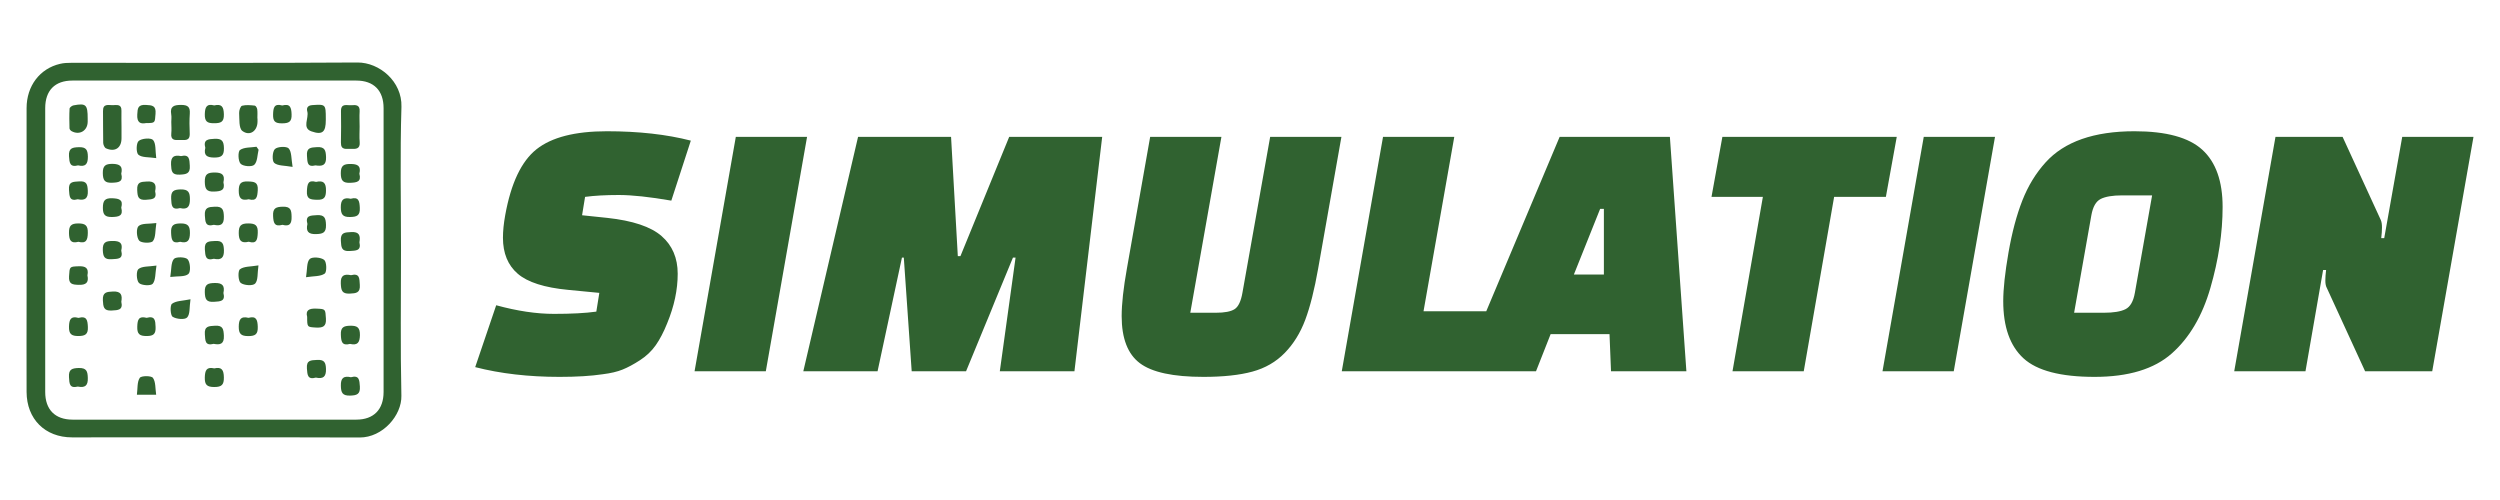 <?xml version="1.0" encoding="utf-8"?>
<svg version="1.1" id="Warstwa_1" x="0px" y="0px" viewBox="0 0 200 40" xmlns="http://www.w3.org/2000/svg">
  <path d="M 32.081 20.01 C 32.081 23.896 32.025 27.782 32.111 31.663 C 32.147 33.225 30.621 35.005 28.77 35 C 21.099 34.974 13.434 34.99 5.763 34.99 C 3.607 34.99 2.132 33.525 2.127 31.353 C 2.116 28.83 2.127 26.307 2.127 23.784 C 2.127 18.738 2.122 13.693 2.127 8.652 C 2.127 6.877 3.185 5.483 4.807 5.107 C 5.102 5.036 5.412 5.025 5.713 5.025 C 13.342 5.02 20.967 5.051 28.597 5 C 30.356 4.99 32.177 6.521 32.116 8.545 C 31.999 12.355 32.081 16.185 32.081 20.01 Z M 3.617 20.005 C 3.617 23.789 3.617 27.574 3.617 31.358 C 3.617 32.762 4.395 33.566 5.799 33.571 C 13.368 33.576 20.936 33.576 28.505 33.571 C 29.899 33.571 30.687 32.757 30.687 31.358 C 30.692 23.789 30.692 16.221 30.687 8.652 C 30.687 7.248 29.909 6.445 28.5 6.445 C 20.931 6.439 13.363 6.439 5.794 6.445 C 4.385 6.445 3.617 7.243 3.617 8.652 C 3.617 12.436 3.617 16.221 3.617 20.005 Z" style="fill: rgb(48, 98, 48);"/>
  <path d="M 9.721 10.153 C 9.721 10.458 9.721 10.763 9.721 11.063 C 9.721 11.836 9.197 12.187 8.48 11.867 C 8.363 11.816 8.261 11.582 8.256 11.434 C 8.235 10.585 8.256 9.73 8.241 8.881 C 8.23 8.265 8.673 8.418 9.009 8.413 C 9.334 8.408 9.741 8.301 9.716 8.871 C 9.705 9.303 9.721 9.73 9.721 10.153 C 9.721 10.153 9.721 10.153 9.721 10.153 Z" style="fill: rgb(48, 98, 48);"/>
  <path d="M 28.77 10.137 C 28.77 10.544 28.739 10.951 28.775 11.358 C 28.825 11.928 28.469 11.928 28.078 11.907 C 27.722 11.887 27.259 12.055 27.274 11.399 C 27.294 10.565 27.289 9.73 27.279 8.896 C 27.269 8.23 27.757 8.443 28.098 8.418 C 28.454 8.388 28.81 8.372 28.77 8.922 C 28.744 9.323 28.77 9.73 28.77 10.137 Z" style="fill: rgb(48, 98, 48);"/>
  <path d="M 13.703 9.766 C 13.703 9.563 13.734 9.354 13.698 9.161 C 13.586 8.505 13.907 8.393 14.487 8.393 C 15.021 8.393 15.219 8.555 15.184 9.084 C 15.148 9.608 15.153 10.137 15.178 10.666 C 15.209 11.353 14.721 11.175 14.349 11.2 C 13.978 11.221 13.647 11.211 13.703 10.682 C 13.734 10.376 13.708 10.071 13.703 9.766 Z" style="fill: rgb(48, 98, 48);"/>
  <path d="M 7.015 9.491 C 7.015 9.573 7.015 9.654 7.015 9.735 C 7.01 10.458 6.364 10.844 5.728 10.493 C 5.652 10.453 5.565 10.346 5.56 10.27 C 5.545 9.746 5.535 9.217 5.565 8.693 C 5.57 8.596 5.758 8.449 5.886 8.428 C 6.882 8.24 7.015 8.372 7.015 9.491 Z" style="fill: rgb(48, 98, 48);"/>
  <path d="M 26.064 9.486 C 26.064 9.527 26.064 9.568 26.064 9.608 C 26.064 10.549 25.809 10.824 24.914 10.509 C 24.141 10.239 24.731 9.451 24.583 8.917 C 24.507 8.637 24.609 8.433 24.985 8.408 C 26.043 8.337 26.064 8.337 26.064 9.486 Z" style="fill: rgb(48, 98, 48);"/>
  <path d="M 20.601 9.476 C 20.601 9.557 20.601 9.639 20.601 9.72 C 20.601 10.478 19.985 10.926 19.385 10.473 C 19.1 10.254 19.161 9.537 19.131 9.044 C 19.12 8.845 19.237 8.494 19.365 8.459 C 19.685 8.377 20.046 8.413 20.382 8.449 C 20.463 8.459 20.57 8.642 20.58 8.754 C 20.611 8.993 20.59 9.237 20.59 9.481 C 20.596 9.476 20.601 9.476 20.601 9.476 Z" style="fill: rgb(48, 98, 48);"/>
  <path d="M 17.874 14.583 C 18.032 15.239 17.661 15.305 17.127 15.325 C 16.511 15.351 16.394 15.102 16.384 14.542 C 16.374 13.927 16.608 13.805 17.167 13.8 C 17.762 13.8 18.012 13.983 17.874 14.583 Z" style="fill: rgb(48, 98, 48);"/>
  <path d="M 28.754 19.384 C 28.917 20.081 28.464 20.046 27.976 20.081 C 27.31 20.127 27.3 19.776 27.269 19.267 C 27.228 18.591 27.584 18.591 28.088 18.566 C 28.749 18.525 28.846 18.85 28.754 19.384 Z" style="fill: rgb(48, 98, 48);"/>
  <path d="M 17.142 29.471 C 17.757 29.328 17.9 29.618 17.91 30.193 C 17.92 30.778 17.737 30.961 17.147 30.961 C 16.567 30.961 16.369 30.793 16.384 30.198 C 16.399 29.634 16.516 29.328 17.142 29.471 Z" style="fill: rgb(48, 98, 48);"/>
  <path d="M 28.078 22.014 C 28.79 21.836 28.749 22.284 28.785 22.777 C 28.836 23.438 28.49 23.464 27.981 23.489 C 27.33 23.52 27.289 23.194 27.264 22.675 C 27.233 22.014 27.549 21.907 28.078 22.014 Z" style="fill: rgb(48, 98, 48);"/>
  <path d="M 20.677 21.231 C 20.585 21.856 20.657 22.421 20.412 22.686 C 20.229 22.884 19.517 22.838 19.253 22.63 C 19.049 22.467 19.019 21.673 19.197 21.541 C 19.522 21.297 20.056 21.338 20.677 21.231 Z" style="fill: rgb(48, 98, 48);"/>
  <path d="M 24.594 17.92 C 24.405 17.228 24.838 17.243 25.341 17.213 C 25.967 17.172 26.064 17.447 26.079 17.996 C 26.099 18.637 25.804 18.713 25.275 18.728 C 24.66 18.744 24.461 18.505 24.594 17.92 Z" style="fill: rgb(48, 98, 48);"/>
  <path d="M 25.239 13.23 C 24.563 13.403 24.594 12.965 24.558 12.472 C 24.502 11.801 24.868 11.801 25.362 11.77 C 25.992 11.734 26.064 12.035 26.084 12.569 C 26.109 13.24 25.774 13.316 25.239 13.23 Z" style="fill: rgb(48, 98, 48);"/>
  <path d="M 13.622 22.157 C 13.724 21.551 13.668 21.007 13.912 20.717 C 14.075 20.529 14.858 20.549 15.021 20.753 C 15.229 21.012 15.27 21.75 15.072 21.918 C 14.792 22.162 14.227 22.08 13.622 22.157 Z" style="fill: rgb(48, 98, 48);"/>
  <path d="M 20.687 11.979 C 20.585 12.396 20.601 12.935 20.341 13.184 C 20.153 13.367 19.446 13.311 19.248 13.098 C 19.044 12.884 19.024 12.126 19.202 11.999 C 19.538 11.765 20.072 11.811 20.519 11.74 C 20.575 11.821 20.631 11.902 20.687 11.979 Z" style="fill: rgb(48, 98, 48);"/>
  <path d="M 19.899 19.339 C 19.268 19.491 19.105 19.222 19.1 18.642 C 19.095 18.057 19.278 17.869 19.863 17.874 C 20.438 17.874 20.646 18.031 20.621 18.632 C 20.596 19.171 20.535 19.532 19.899 19.339 Z" style="fill: rgb(48, 98, 48);"/>
  <path d="M 24.482 22.177 C 24.588 21.546 24.522 20.982 24.777 20.722 C 24.965 20.529 25.682 20.58 25.936 20.793 C 26.14 20.961 26.155 21.76 25.977 21.887 C 25.641 22.126 25.107 22.08 24.482 22.177 Z" style="fill: rgb(48, 98, 48);"/>
  <path d="M 14.41 19.344 C 13.759 19.527 13.714 19.15 13.688 18.627 C 13.658 18.026 13.876 17.879 14.446 17.874 C 15.041 17.869 15.199 18.082 15.194 18.647 C 15.189 19.227 15.021 19.496 14.41 19.344 Z" style="fill: rgb(48, 98, 48);"/>
  <path d="M 9.705 24.14 C 9.863 24.822 9.431 24.812 8.937 24.842 C 8.276 24.883 8.261 24.532 8.23 24.028 C 8.195 23.367 8.53 23.347 9.039 23.321 C 9.7 23.291 9.797 23.616 9.705 24.14 Z" style="fill: rgb(48, 98, 48);"/>
  <path d="M 24.573 25.351 C 24.426 24.812 24.741 24.664 25.301 24.69 C 26.048 24.72 26.028 24.715 26.074 25.488 C 26.114 26.119 25.83 26.231 25.285 26.205 C 24.573 26.16 24.573 26.185 24.573 25.351 Z" style="fill: rgb(48, 98, 48);"/>
  <path d="M 19.878 25.427 C 20.504 25.259 20.601 25.58 20.621 26.134 C 20.641 26.729 20.438 26.887 19.868 26.887 C 19.293 26.887 19.095 26.719 19.1 26.129 C 19.105 25.549 19.263 25.275 19.878 25.427 Z" style="fill: rgb(48, 98, 48);"/>
  <path d="M 6.226 30.926 C 5.55 31.093 5.55 30.676 5.519 30.173 C 5.479 29.547 5.753 29.456 6.298 29.44 C 6.928 29.425 7.01 29.705 7.025 30.239 C 7.045 30.849 6.806 31.043 6.226 30.926 Z" style="fill: rgb(48, 98, 48);"/>
  <path d="M 9.7 16.612 C 9.878 17.279 9.502 17.345 8.968 17.36 C 8.419 17.37 8.23 17.192 8.23 16.628 C 8.23 16.053 8.383 15.839 8.983 15.86 C 9.533 15.885 9.873 15.971 9.7 16.612 Z" style="fill: rgb(48, 98, 48);"/>
  <path d="M 28.057 15.9 C 28.703 15.722 28.759 16.094 28.785 16.623 C 28.815 17.248 28.551 17.35 28.012 17.36 C 27.417 17.375 27.269 17.152 27.264 16.587 C 27.259 15.987 27.472 15.773 28.057 15.9 Z" style="fill: rgb(48, 98, 48);"/>
  <path d="M 17.111 17.986 C 16.425 18.164 16.425 17.747 16.389 17.243 C 16.343 16.587 16.684 16.556 17.188 16.536 C 17.813 16.506 17.895 16.79 17.91 17.324 C 17.93 17.976 17.645 18.098 17.111 17.986 Z" style="fill: rgb(48, 98, 48);"/>
  <path d="M 6.272 19.344 C 5.646 19.507 5.529 19.196 5.519 18.642 C 5.509 18.062 5.682 17.874 6.267 17.874 C 6.842 17.874 7.04 18.052 7.025 18.637 C 7.015 19.186 6.903 19.512 6.272 19.344 Z" style="fill: rgb(48, 98, 48);"/>
  <path d="M 14.405 16.648 C 13.729 16.826 13.719 16.419 13.693 15.905 C 13.663 15.3 13.881 15.163 14.456 15.153 C 15.077 15.142 15.194 15.397 15.194 15.946 C 15.194 16.526 15.011 16.79 14.405 16.648 Z" style="fill: rgb(48, 98, 48);"/>
  <path d="M 6.994 22.029 C 7.127 22.619 6.867 22.808 6.282 22.787 C 5.789 22.772 5.484 22.731 5.524 22.101 C 5.575 21.327 5.55 21.327 6.292 21.302 C 6.821 21.282 7.122 21.424 6.994 22.029 Z" style="fill: rgb(48, 98, 48);"/>
  <path d="M 17.874 23.438 C 18.047 24.12 17.62 24.11 17.116 24.145 C 16.491 24.186 16.399 23.916 16.384 23.367 C 16.364 22.731 16.648 22.65 17.177 22.64 C 17.783 22.625 18.001 22.848 17.874 23.438 Z" style="fill: rgb(48, 98, 48);"/>
  <path d="M 16.425 11.826 C 16.247 11.165 16.638 11.129 17.162 11.104 C 17.757 11.078 17.905 11.287 17.915 11.862 C 17.925 12.477 17.681 12.604 17.132 12.604 C 16.562 12.599 16.277 12.441 16.425 11.826 Z" style="fill: rgb(48, 98, 48);"/>
  <path d="M 6.247 13.23 C 5.585 13.403 5.555 13.016 5.519 12.492 C 5.479 11.841 5.799 11.79 6.318 11.775 C 6.898 11.76 7.02 11.999 7.03 12.528 C 7.035 13.113 6.852 13.372 6.247 13.23 Z" style="fill: rgb(48, 98, 48);"/>
  <path d="M 6.277 25.432 C 6.959 25.249 7.005 25.636 7.03 26.16 C 7.055 26.734 6.827 26.877 6.287 26.882 C 5.718 26.887 5.504 26.729 5.519 26.124 C 5.535 25.554 5.667 25.264 6.277 25.432 Z" style="fill: rgb(48, 98, 48);"/>
  <path d="M 9.7 13.896 C 9.873 14.547 9.502 14.598 8.973 14.618 C 8.373 14.644 8.235 14.42 8.225 13.855 C 8.215 13.25 8.444 13.108 8.998 13.108 C 9.583 13.118 9.843 13.296 9.7 13.896 Z" style="fill: rgb(48, 98, 48);"/>
  <path d="M 17.096 27.508 C 16.394 27.686 16.425 27.243 16.389 26.755 C 16.333 26.078 16.715 26.088 17.198 26.058 C 17.839 26.017 17.884 26.338 17.91 26.856 C 17.94 27.528 17.615 27.609 17.096 27.508 Z" style="fill: rgb(48, 98, 48);"/>
  <path d="M 28.001 27.513 C 27.34 27.686 27.289 27.304 27.269 26.775 C 27.244 26.18 27.498 26.068 28.022 26.058 C 28.591 26.048 28.8 26.205 28.795 26.811 C 28.78 27.411 28.602 27.65 28.001 27.513 Z" style="fill: rgb(48, 98, 48);"/>
  <path d="M 28.749 13.896 C 28.927 14.547 28.551 14.603 28.022 14.624 C 27.432 14.649 27.269 14.446 27.264 13.866 C 27.259 13.255 27.483 13.113 28.042 13.118 C 28.612 13.118 28.902 13.271 28.749 13.896 Z" style="fill: rgb(48, 98, 48);"/>
  <path d="M 14.482 12.487 C 15.168 12.324 15.153 12.762 15.184 13.255 C 15.229 13.901 14.899 13.947 14.38 13.972 C 13.719 14.003 13.714 13.667 13.683 13.164 C 13.653 12.508 13.948 12.385 14.482 12.487 Z" style="fill: rgb(48, 98, 48);"/>
  <path d="M 28.073 30.178 C 28.739 29.995 28.754 30.402 28.79 30.915 C 28.831 31.546 28.541 31.633 28.007 31.648 C 27.391 31.663 27.279 31.409 27.269 30.86 C 27.254 30.234 27.493 30.051 28.073 30.178 Z" style="fill: rgb(48, 98, 48);"/>
  <path d="M 22.6 17.986 C 21.943 18.164 21.872 17.813 21.847 17.274 C 21.816 16.648 22.076 16.551 22.62 16.536 C 23.266 16.516 23.317 16.821 23.327 17.34 C 23.342 17.914 23.159 18.138 22.6 17.986 Z" style="fill: rgb(48, 98, 48);"/>
  <path d="M 23.408 13.352 C 22.762 13.235 22.218 13.276 21.938 13.031 C 21.75 12.869 21.786 12.131 21.989 11.928 C 22.198 11.719 22.935 11.689 23.098 11.877 C 23.342 12.157 23.296 12.701 23.408 13.352 Z" style="fill: rgb(48, 98, 48);"/>
  <path d="M 12.498 12.65 C 11.903 12.558 11.364 12.619 11.074 12.38 C 10.88 12.218 10.891 11.45 11.094 11.277 C 11.338 11.063 12.076 11.012 12.244 11.2 C 12.488 11.48 12.417 12.035 12.498 12.65 Z" style="fill: rgb(48, 98, 48);"/>
  <path d="M 19.894 15.941 C 19.288 16.083 19.095 15.839 19.1 15.244 C 19.105 14.7 19.253 14.496 19.828 14.517 C 20.346 14.532 20.662 14.562 20.621 15.224 C 20.585 15.753 20.54 16.119 19.894 15.941 Z" style="fill: rgb(48, 98, 48);"/>
  <path d="M 12.518 21.246 C 12.411 21.867 12.462 22.406 12.218 22.701 C 12.066 22.884 11.318 22.843 11.114 22.635 C 10.911 22.421 10.886 21.678 11.074 21.526 C 11.369 21.282 11.908 21.338 12.518 21.246 Z" style="fill: rgb(48, 98, 48);"/>
  <path d="M 17.137 8.433 C 17.757 8.286 17.895 8.571 17.91 9.14 C 17.93 9.781 17.651 9.858 17.116 9.858 C 16.572 9.863 16.374 9.715 16.384 9.14 C 16.399 8.586 16.516 8.271 17.137 8.433 Z" style="fill: rgb(48, 98, 48);"/>
  <path d="M 12.508 17.843 C 12.411 18.454 12.467 18.993 12.228 19.293 C 12.081 19.476 11.292 19.451 11.13 19.247 C 10.921 18.988 10.886 18.271 11.084 18.087 C 11.353 17.843 11.918 17.925 12.508 17.843 Z" style="fill: rgb(48, 98, 48);"/>
  <path d="M 15.24 23.942 C 15.143 24.573 15.219 25.132 14.97 25.397 C 14.787 25.595 14.105 25.534 13.81 25.341 C 13.627 25.219 13.592 24.425 13.759 24.303 C 14.09 24.054 14.609 24.074 15.24 23.942 Z" style="fill: rgb(48, 98, 48);"/>
  <path d="M 25.285 14.552 C 25.885 14.41 26.089 14.644 26.079 15.249 C 26.074 15.799 25.926 16.002 25.351 15.982 C 24.838 15.966 24.512 15.941 24.553 15.275 C 24.583 14.735 24.634 14.369 25.285 14.552 Z" style="fill: rgb(48, 98, 48);"/>
  <path d="M 11.73 25.427 C 12.406 25.244 12.427 25.641 12.447 26.155 C 12.472 26.714 12.284 26.882 11.735 26.882 C 11.16 26.887 10.962 26.719 10.982 26.129 C 10.997 25.58 11.094 25.259 11.73 25.427 Z" style="fill: rgb(48, 98, 48);"/>
  <path d="M 6.221 15.941 C 5.54 16.124 5.56 15.692 5.519 15.193 C 5.468 14.507 5.855 14.547 6.333 14.512 C 6.949 14.466 6.999 14.766 7.025 15.264 C 7.055 15.89 6.786 16.058 6.221 15.941 Z" style="fill: rgb(48, 98, 48);"/>
  <path d="M 9.7 20.046 C 9.878 20.748 9.426 20.702 8.937 20.737 C 8.347 20.778 8.246 20.524 8.225 20.005 C 8.205 19.39 8.449 19.278 9.004 19.278 C 9.599 19.267 9.843 19.451 9.7 20.046 Z" style="fill: rgb(48, 98, 48);"/>
  <path d="M 17.106 20.702 C 16.44 20.885 16.425 20.478 16.389 19.964 C 16.343 19.278 16.72 19.308 17.208 19.278 C 17.808 19.242 17.895 19.501 17.915 20.02 C 17.93 20.641 17.681 20.824 17.106 20.702 Z" style="fill: rgb(48, 98, 48);"/>
  <path d="M 25.27 30.208 C 24.614 30.392 24.588 30.005 24.553 29.481 C 24.502 28.794 24.878 28.825 25.362 28.794 C 25.947 28.759 26.064 28.998 26.079 29.527 C 26.094 30.152 25.845 30.331 25.27 30.208 Z" style="fill: rgb(48, 98, 48);"/>
  <path d="M 12.493 31.577 C 11.938 31.577 11.506 31.577 10.952 31.577 C 11.018 31.078 10.962 30.559 11.181 30.229 C 11.298 30.051 12.106 30.046 12.233 30.229 C 12.462 30.544 12.417 31.068 12.493 31.577 Z" style="fill: rgb(48, 98, 48);"/>
  <path d="M 11.679 9.847 C 11.226 9.939 10.941 9.796 10.982 9.156 C 11.008 8.667 11.028 8.362 11.659 8.393 C 12.177 8.418 12.498 8.443 12.442 9.105 C 12.386 9.837 12.432 9.842 11.679 9.847 Z" style="fill: rgb(48, 98, 48);"/>
  <path d="M 12.411 15.3 C 12.574 15.956 12.167 15.941 11.689 15.982 C 11.038 16.032 11.002 15.722 10.977 15.198 C 10.947 14.568 11.247 14.547 11.735 14.522 C 12.376 14.476 12.528 14.751 12.411 15.3 Z" style="fill: rgb(48, 98, 48);"/>
  <path d="M 22.579 8.438 C 23.21 8.271 23.307 8.591 23.327 9.14 C 23.352 9.756 23.108 9.863 22.559 9.868 C 22.005 9.868 21.832 9.71 21.847 9.151 C 21.862 8.611 21.933 8.26 22.579 8.438 Z" style="fill: rgb(48, 98, 48);"/>
  <path d="M 38.016 29.37 L 39.696 24.42 C 41.376 24.88 42.916 25.11 44.316 25.11 C 45.716 25.11 46.846 25.05 47.706 24.93 L 47.946 23.43 L 45.456 23.19 C 43.556 23.01 42.211 22.58 41.421 21.9 C 40.631 21.22 40.236 20.26 40.236 19.02 C 40.236 18.48 40.296 17.88 40.416 17.22 C 40.876 14.66 41.711 12.9 42.921 11.94 C 44.131 10.98 46.006 10.5 48.546 10.5 C 51.086 10.5 53.326 10.75 55.266 11.25 L 53.706 16.05 C 51.966 15.75 50.566 15.6 49.506 15.6 C 48.446 15.6 47.546 15.65 46.806 15.75 L 46.566 17.22 L 48.576 17.43 C 50.616 17.65 52.066 18.135 52.926 18.885 C 53.786 19.635 54.216 20.64 54.216 21.9 C 54.216 23.18 53.936 24.5 53.376 25.86 C 53.096 26.56 52.791 27.145 52.461 27.615 C 52.131 28.085 51.711 28.485 51.201 28.815 C 50.691 29.145 50.226 29.395 49.806 29.565 C 49.386 29.735 48.856 29.86 48.216 29.94 C 47.276 30.08 46.126 30.15 44.766 30.15 C 42.286 30.15 40.036 29.89 38.016 29.37 Z M 55.565 29.7 L 58.865 10.95 L 64.565 10.95 L 61.265 29.7 Z M 70.205 29.7 L 64.265 29.7 L 68.645 10.95 L 76.085 10.95 L 76.625 20.49 L 76.835 20.49 L 80.735 10.95 L 88.175 10.95 L 85.955 29.7 L 79.985 29.7 L 81.245 20.61 L 81.035 20.61 L 77.285 29.7 L 72.935 29.7 L 72.305 20.61 L 72.155 20.61 Z M 97.713 10.95 L 95.223 25.02 L 97.263 25.02 C 97.963 25.02 98.463 24.925 98.763 24.735 C 99.063 24.545 99.273 24.11 99.393 23.43 L 101.613 10.95 L 107.313 10.95 L 105.453 21.48 C 105.153 23.18 104.808 24.55 104.418 25.59 C 104.028 26.63 103.483 27.51 102.783 28.23 C 102.083 28.95 101.218 29.45 100.188 29.73 C 99.158 30.01 97.853 30.15 96.273 30.15 C 93.853 30.15 92.158 29.785 91.188 29.055 C 90.218 28.325 89.733 27.07 89.733 25.29 C 89.733 24.31 89.873 23.04 90.153 21.48 L 92.013 10.95 Z M 118.742 29.7 L 107.342 29.7 L 110.642 10.95 L 116.342 10.95 L 113.882 24.9 L 119.582 24.9 Z M 122.881 29.7 L 116.881 29.7 L 124.771 10.95 L 133.591 10.95 L 134.911 29.7 L 128.881 29.7 L 128.761 26.73 L 124.051 26.73 Z M 128.011 16.71 L 125.911 21.96 L 128.311 21.96 L 128.311 16.71 Z M 150.87 15.75 L 146.73 15.75 L 144.3 29.7 L 138.6 29.7 L 141.03 15.75 L 136.92 15.75 L 137.79 10.95 L 151.74 10.95 Z M 150.6 29.7 L 153.9 10.95 L 159.6 10.95 L 156.3 29.7 Z M 167.309 17.22 L 165.929 25.02 L 168.299 25.02 C 169.079 25.02 169.659 24.925 170.039 24.735 C 170.419 24.545 170.669 24.11 170.789 23.43 L 172.169 15.63 L 169.769 15.63 C 169.009 15.63 168.439 15.725 168.059 15.915 C 167.679 16.105 167.429 16.54 167.309 17.22 Z M 170.759 10.5 C 173.299 10.5 175.109 10.995 176.189 11.985 C 177.269 12.975 177.809 14.5 177.809 16.56 C 177.809 18.62 177.484 20.775 176.834 23.025 C 176.184 25.275 175.154 27.025 173.744 28.275 C 172.334 29.525 170.274 30.15 167.564 30.15 C 164.854 30.15 162.959 29.655 161.879 28.665 C 160.799 27.675 160.259 26.15 160.259 24.09 C 160.259 23.11 160.399 21.815 160.679 20.205 C 160.959 18.595 161.329 17.205 161.789 16.035 C 162.249 14.865 162.869 13.85 163.649 12.99 C 165.149 11.33 167.519 10.5 170.759 10.5 Z M 189.208 29.7 L 186.148 23.04 C 186.068 22.9 186.028 22.705 186.028 22.455 C 186.028 22.205 186.048 21.92 186.088 21.6 L 185.848 21.6 L 184.438 29.7 L 178.738 29.7 L 182.038 10.95 L 187.408 10.95 L 190.468 17.61 C 190.528 17.75 190.558 17.945 190.558 18.195 C 190.558 18.445 190.538 18.73 190.498 19.05 L 190.738 19.05 L 192.178 10.95 L 197.878 10.95 L 194.578 29.7 Z" style="#306230-space: pre; fill: rgb(48, 98, 48);"/>
</svg>